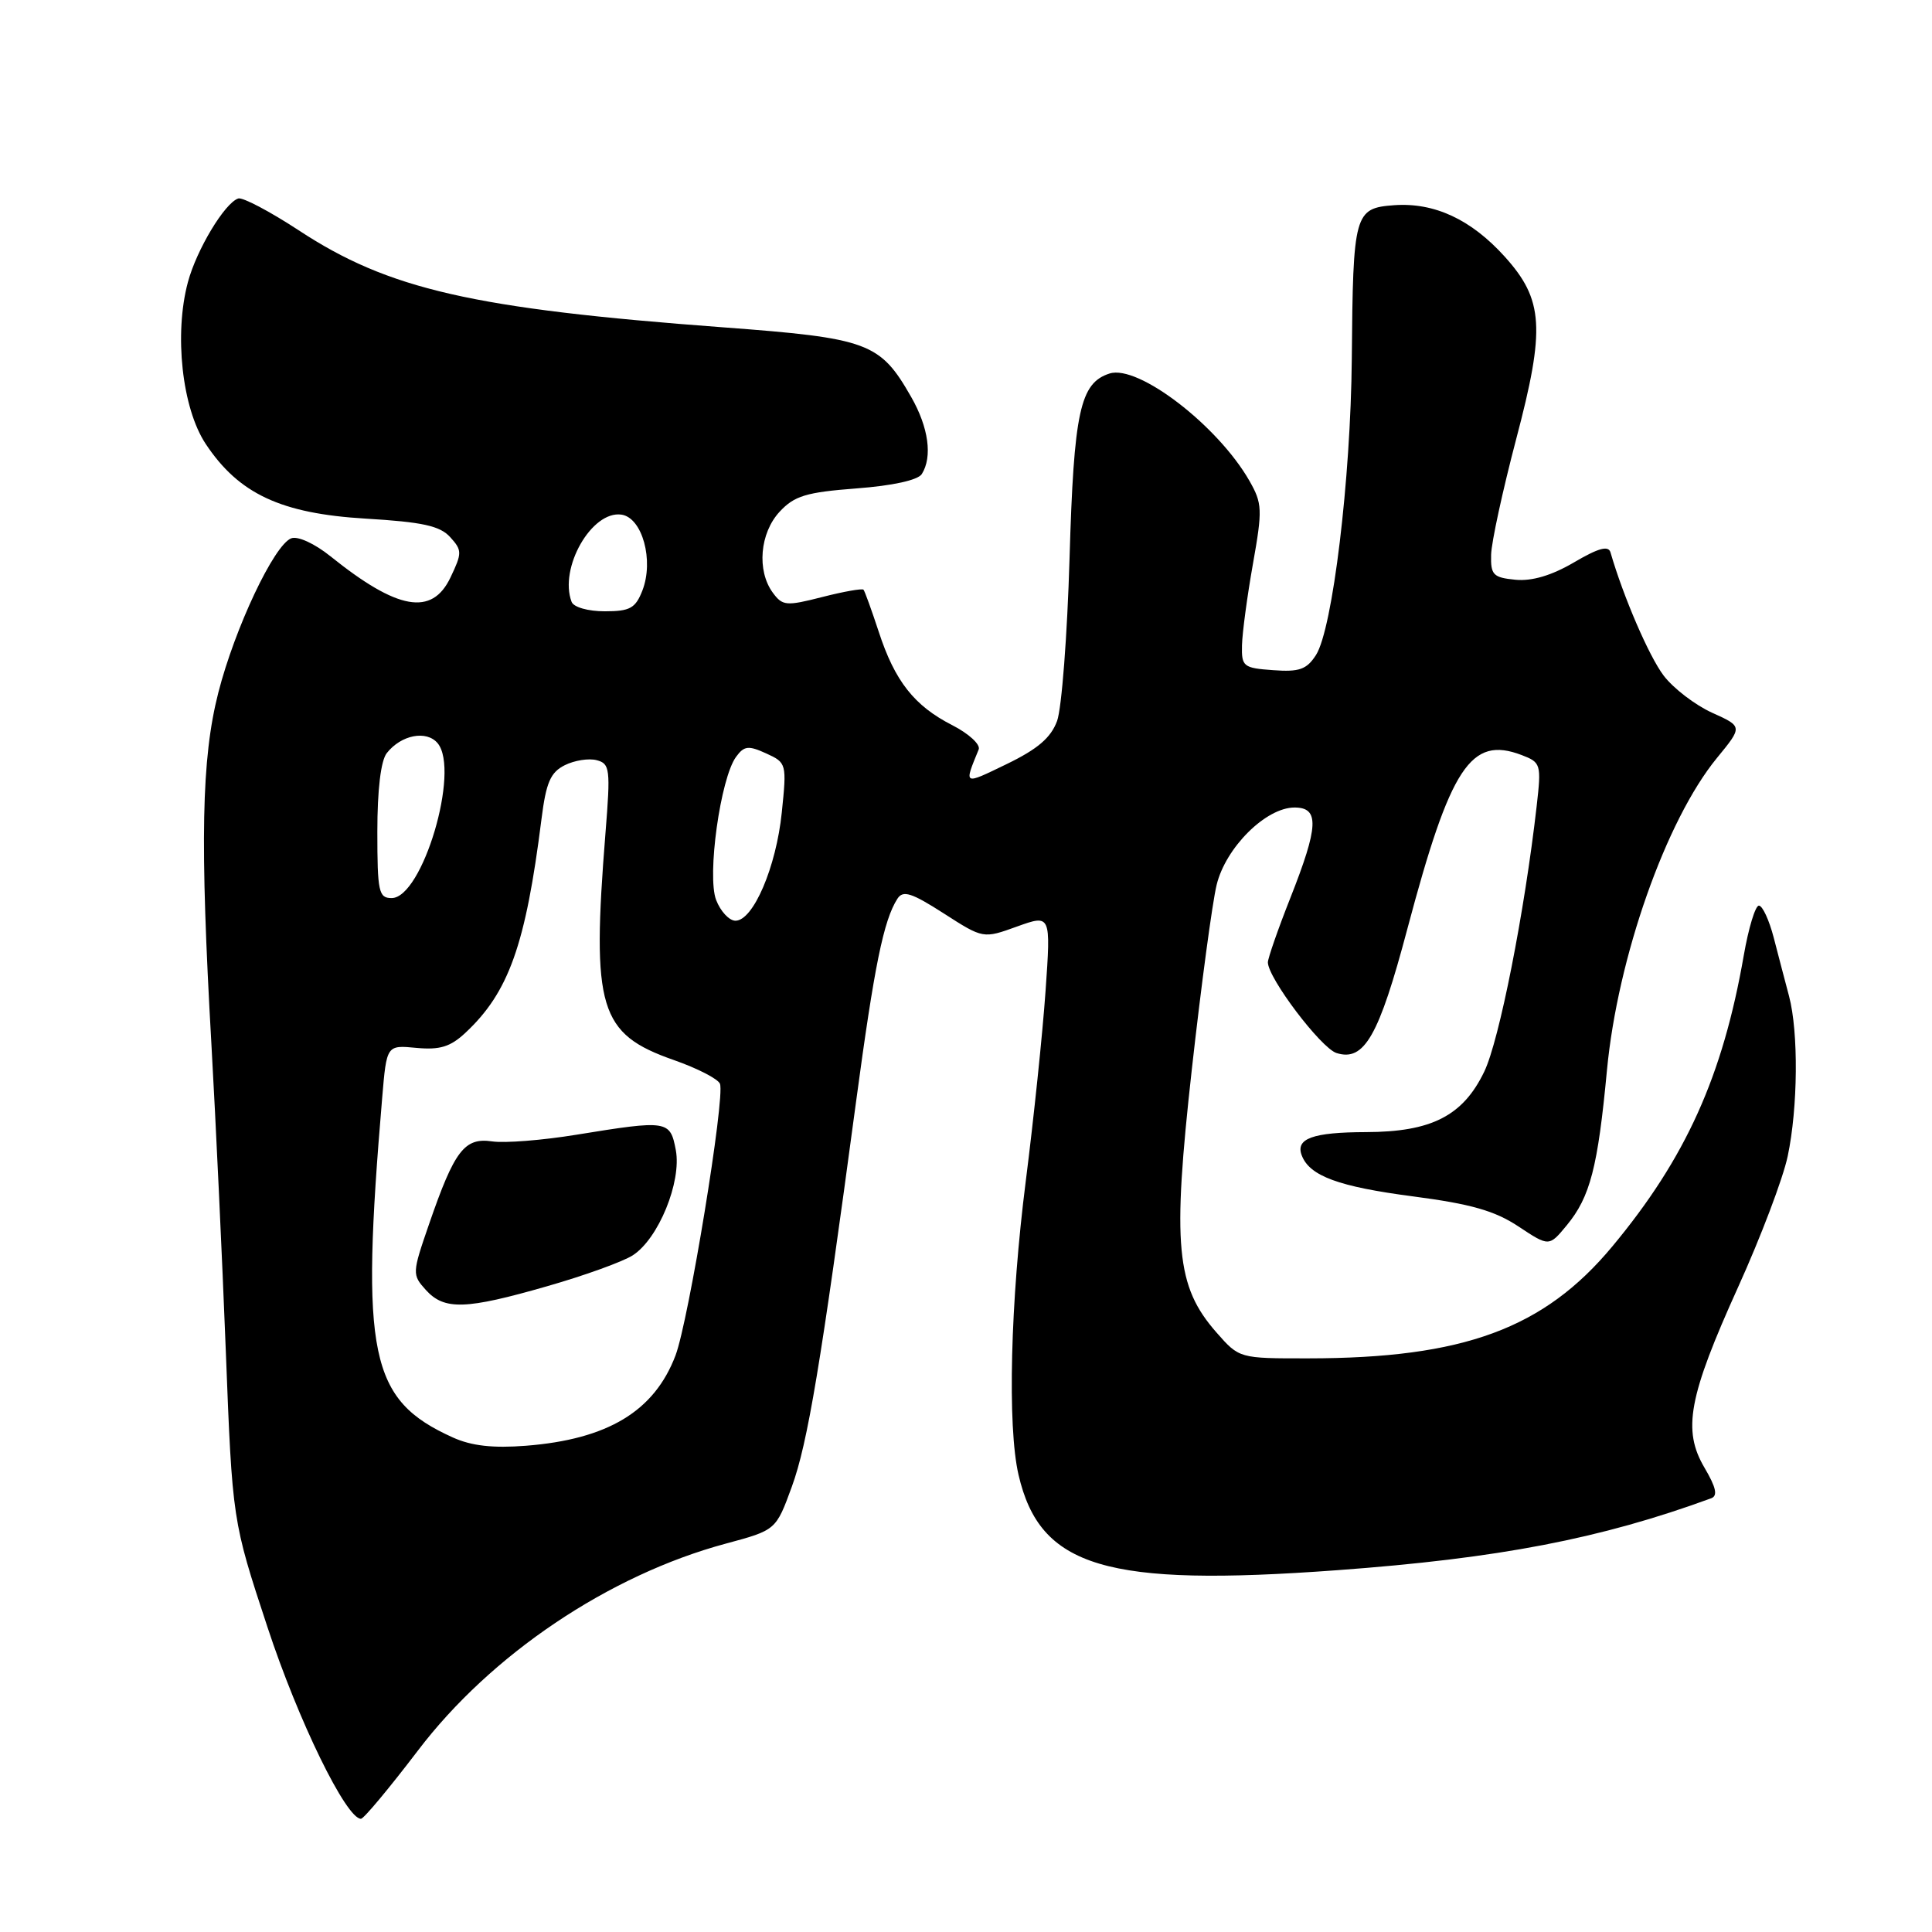 <?xml version="1.0" encoding="UTF-8" standalone="no"?>
<!DOCTYPE svg PUBLIC "-//W3C//DTD SVG 1.1//EN" "http://www.w3.org/Graphics/SVG/1.1/DTD/svg11.dtd" >
<svg xmlns="http://www.w3.org/2000/svg" xmlns:xlink="http://www.w3.org/1999/xlink" version="1.1" viewBox="0 0 256 256">
 <g >
 <path fill="currentColor"
d=" M 55.36 231.98 C 65.04 219.23 80.68 208.71 96.16 204.54 C 102.82 202.75 102.82 202.75 104.92 197.00 C 107.02 191.25 108.76 180.81 113.43 146.00 C 115.86 127.93 117.08 121.95 118.91 119.09 C 119.65 117.93 120.78 118.29 125.05 121.03 C 130.28 124.39 130.28 124.39 134.76 122.77 C 139.25 121.16 139.25 121.16 138.54 131.33 C 138.15 136.92 136.97 148.25 135.92 156.50 C 133.88 172.49 133.47 189.00 134.96 195.42 C 137.80 207.70 146.53 210.31 177.18 208.06 C 198.61 206.49 212.07 203.90 226.74 198.53 C 227.64 198.20 227.39 197.09 225.86 194.49 C 222.91 189.49 223.73 185.08 230.33 170.50 C 233.32 163.90 236.27 156.12 236.88 153.20 C 238.24 146.77 238.32 136.76 237.06 132.00 C 236.55 130.07 235.63 126.59 235.03 124.25 C 234.42 121.91 233.54 120.00 233.06 120.00 C 232.59 120.00 231.69 122.97 231.06 126.59 C 228.27 142.61 223.37 153.46 213.64 165.16 C 204.58 176.05 193.93 179.98 173.35 179.99 C 164.21 180.00 164.21 180.00 161.19 176.56 C 155.82 170.45 155.32 165.06 157.92 141.72 C 159.16 130.60 160.64 119.59 161.21 117.25 C 162.41 112.30 167.74 107.00 171.53 107.00 C 174.85 107.00 174.73 109.48 170.97 119.00 C 169.34 123.12 168.01 126.96 168.00 127.51 C 168.00 129.58 175.03 138.87 177.09 139.53 C 180.77 140.70 182.71 137.30 186.48 123.09 C 192.21 101.54 194.88 97.48 201.63 100.05 C 204.17 101.02 204.25 101.26 203.62 106.78 C 202.02 120.85 198.66 137.88 196.67 142.00 C 193.85 147.86 189.67 149.99 181.00 150.01 C 173.93 150.03 171.63 150.87 172.49 153.10 C 173.53 155.83 177.38 157.24 187.25 158.53 C 194.89 159.53 198.06 160.43 201.20 162.51 C 205.26 165.20 205.26 165.20 207.61 162.35 C 210.71 158.59 211.72 154.67 212.93 141.81 C 214.34 126.89 220.75 108.67 227.50 100.44 C 230.92 96.27 230.92 96.27 226.86 94.44 C 224.63 93.43 221.74 91.22 220.45 89.53 C 218.51 86.98 215.11 79.10 213.40 73.20 C 213.13 72.25 211.81 72.61 208.56 74.52 C 205.59 76.26 202.99 77.03 200.80 76.82 C 197.85 76.53 197.51 76.18 197.58 73.50 C 197.62 71.85 199.12 64.96 200.90 58.19 C 204.78 43.51 204.54 39.71 199.37 33.99 C 194.92 29.07 190.06 26.81 184.73 27.19 C 179.46 27.58 179.28 28.23 179.12 47.54 C 178.98 63.48 176.58 83.37 174.37 86.80 C 173.14 88.71 172.16 89.06 168.69 88.80 C 164.75 88.52 164.50 88.32 164.57 85.50 C 164.61 83.85 165.26 79.00 166.02 74.72 C 167.30 67.52 167.26 66.71 165.56 63.72 C 161.37 56.39 150.82 48.29 147.03 49.49 C 143.11 50.74 142.29 54.53 141.72 74.00 C 141.42 84.17 140.68 93.86 140.07 95.53 C 139.25 97.76 137.49 99.26 133.38 101.25 C 127.61 104.04 127.72 104.10 129.68 99.31 C 129.95 98.66 128.37 97.21 126.18 96.09 C 121.14 93.52 118.57 90.26 116.43 83.69 C 115.49 80.84 114.59 78.34 114.42 78.14 C 114.26 77.95 111.79 78.38 108.95 79.11 C 104.17 80.33 103.69 80.29 102.39 78.52 C 100.26 75.60 100.68 70.64 103.30 67.81 C 105.26 65.70 106.81 65.23 113.46 64.72 C 118.28 64.36 121.62 63.62 122.14 62.82 C 123.58 60.54 123.05 56.64 120.73 52.59 C 116.61 45.38 115.07 44.81 95.78 43.37 C 62.63 40.90 51.49 38.35 39.57 30.51 C 35.75 28.01 32.15 26.11 31.57 26.30 C 29.78 26.89 26.06 33.06 24.90 37.38 C 23.05 44.26 24.12 54.08 27.25 58.81 C 31.64 65.44 37.23 68.05 48.45 68.72 C 56.00 69.17 58.30 69.68 59.65 71.17 C 61.24 72.92 61.24 73.27 59.69 76.52 C 57.24 81.66 52.69 80.86 43.80 73.72 C 41.69 72.02 39.45 71.00 38.59 71.33 C 36.32 72.20 31.12 83.21 28.93 91.77 C 26.69 100.54 26.48 111.41 28.02 138.50 C 28.58 148.40 29.44 166.62 29.92 179.00 C 30.79 201.50 30.79 201.50 35.44 215.60 C 39.52 228.00 45.87 241.00 47.83 241.00 C 48.20 241.00 51.58 236.94 55.36 231.98 Z  M 60.00 190.47 C 48.97 185.49 47.75 179.60 50.64 145.48 C 51.23 138.47 51.23 138.47 55.18 138.85 C 58.28 139.14 59.68 138.71 61.66 136.86 C 67.41 131.50 69.65 125.21 71.75 108.53 C 72.36 103.68 72.94 102.34 74.84 101.39 C 76.12 100.75 78.02 100.45 79.07 100.73 C 80.82 101.19 80.91 101.90 80.23 110.36 C 78.37 133.66 79.38 137.00 89.31 140.47 C 92.42 141.56 95.16 142.97 95.40 143.61 C 96.10 145.42 91.25 175.00 89.51 179.60 C 86.70 187.00 80.53 190.72 69.68 191.57 C 65.32 191.91 62.47 191.59 60.00 190.47 Z  M 72.54 170.42 C 77.47 169.01 82.55 167.17 83.84 166.34 C 87.25 164.15 90.33 156.60 89.55 152.40 C 88.80 148.44 88.49 148.39 76.36 150.36 C 71.89 151.09 66.87 151.49 65.20 151.24 C 61.54 150.71 60.22 152.44 56.86 162.18 C 54.60 168.72 54.60 168.90 56.43 170.93 C 58.88 173.63 61.70 173.54 72.54 170.42 Z  M 94.89 119.25 C 93.66 116.06 95.46 103.12 97.53 100.29 C 98.60 98.82 99.17 98.76 101.52 99.83 C 104.22 101.06 104.26 101.18 103.59 107.66 C 102.85 114.89 99.81 122.00 97.45 122.00 C 96.63 122.00 95.47 120.76 94.89 119.25 Z  M 50.00 110.19 C 50.00 104.66 50.46 100.79 51.25 99.79 C 53.15 97.37 56.52 96.72 57.99 98.48 C 60.99 102.10 55.97 119.00 51.89 119.00 C 50.18 119.00 50.00 118.16 50.00 110.19 Z  M 75.74 79.75 C 74.04 75.27 78.41 67.63 82.34 68.19 C 85.11 68.59 86.67 74.26 85.12 78.25 C 84.20 80.60 83.48 81.00 80.13 81.00 C 77.92 81.00 76.01 80.46 75.74 79.75 Z "/>
</g>
</svg>